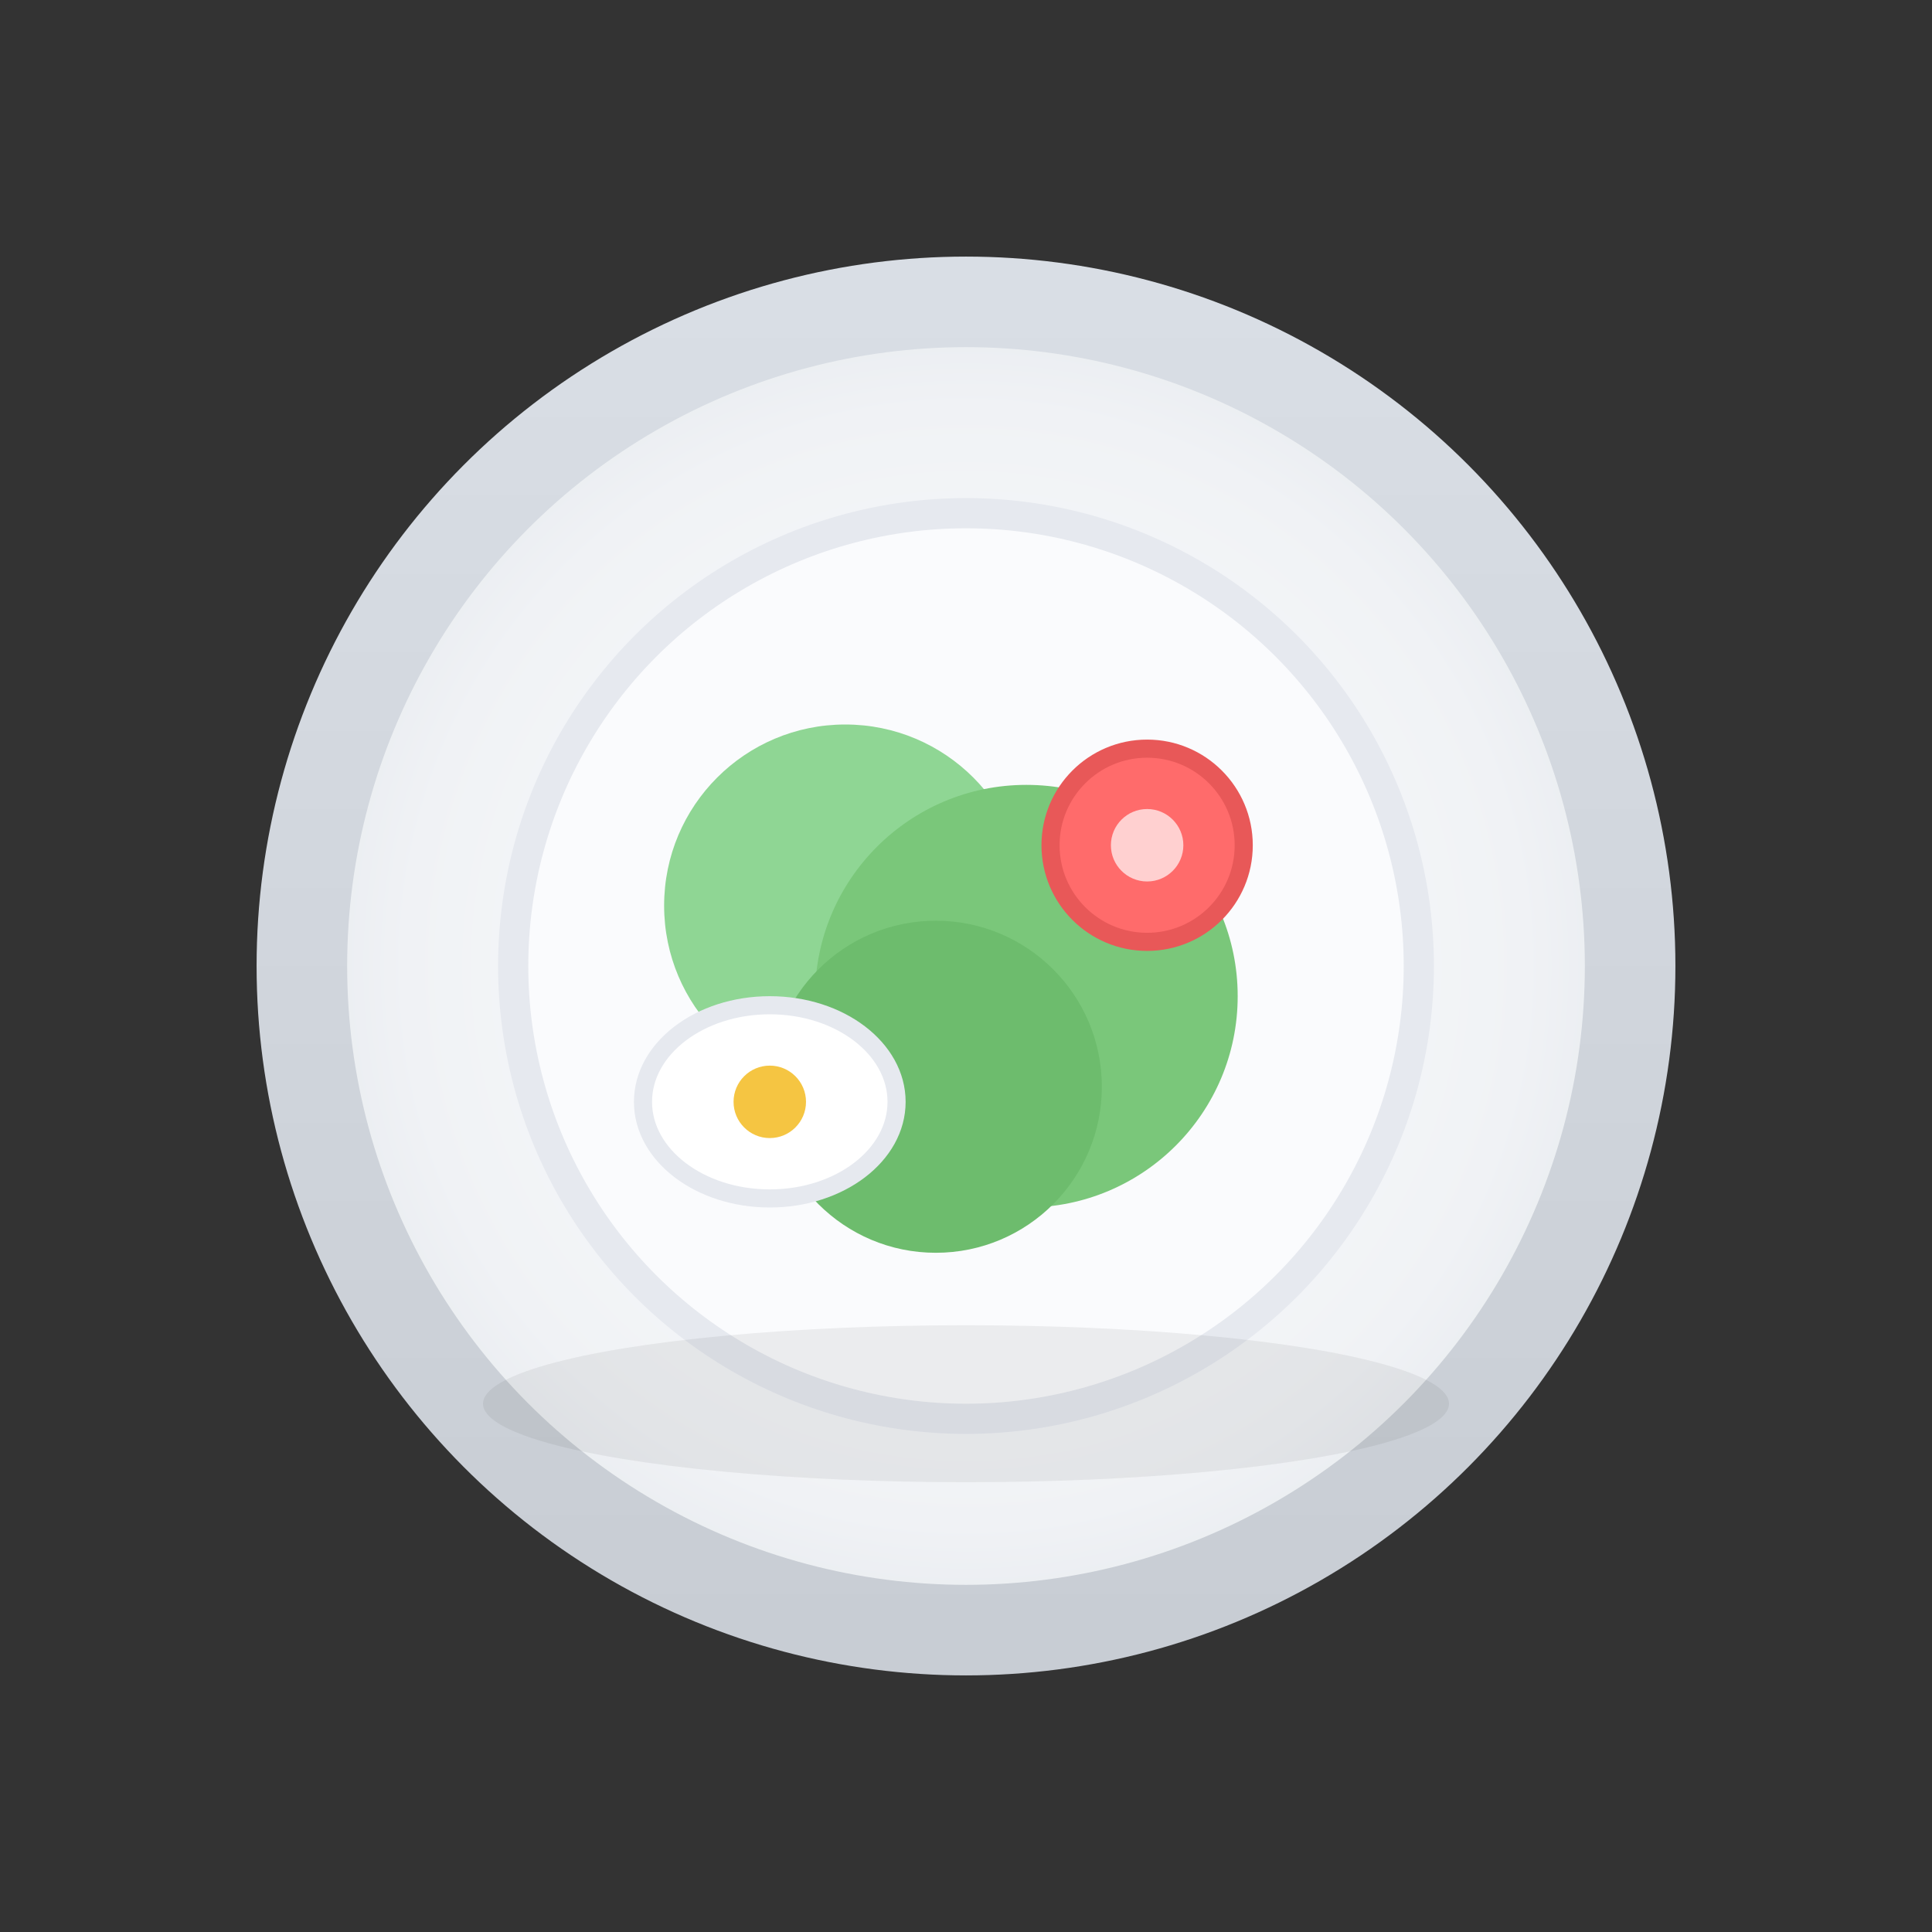 <?xml version="1.0" encoding="UTF-8"?>
<svg xmlns="http://www.w3.org/2000/svg" width="512" height="512" viewBox="0 0 64 64" fill="none">
  <rect x="0" y="0" width="64" height="64" fill="#333333" stroke="none"/>
  <!-- Plate base -->
  <defs>
    <radialGradient id="plateGrad" cx="50%" cy="50%" r="60%">
      <stop offset="0%" stop-color="#FFFFFF"/>
      <stop offset="70%" stop-color="#F0F2F5"/>
      <stop offset="100%" stop-color="#E0E4EA"/>
    </radialGradient>
    <linearGradient id="rimGrad" x1="0" y1="0" x2="0" y2="1">
      <stop offset="0%" stop-color="#D9DEE5"/>
      <stop offset="100%" stop-color="#C8CDD4"/>
    </linearGradient>
  </defs>
  <circle cx="32" cy="32" r="22" fill="url(#plateGrad)" stroke="url(#rimGrad)" stroke-width="3"/>
  <circle cx="32" cy="32" r="15" fill="#FAFBFD" stroke="#E6E9EF" stroke-width="1"/>

  <!-- Food: stylized salad (greens + tomato + egg) -->
  <g transform="translate(32 32)">
    <!-- greens -->
    <circle cx="-4" cy="-2" r="6" fill="#8FD694"/>
    <circle cx="2" cy="1" r="7" fill="#7AC77A"/>
    <circle cx="-1" cy="4" r="5.5" fill="#6DBC6D"/>
    <!-- tomato slice -->
    <circle cx="6" cy="-4" r="3.2" fill="#FF6B6B" stroke="#E85858" stroke-width="0.6"/>
    <circle cx="6" cy="-4" r="1.2" fill="#FFD0D0"/>
    <!-- egg -->
    <ellipse cx="-6.5" cy="4.5" rx="4.2" ry="3.2" fill="#FFFFFF" stroke="#E6E9EF" stroke-width="0.6"/>
    <circle cx="-6.5" cy="4.5" r="1.2" fill="#F5C542"/>
  </g>

  <!-- Subtle shadow -->
  <ellipse cx="32" cy="46.5" rx="16" ry="2.6" fill="#000" opacity="0.06"/>
</svg>
